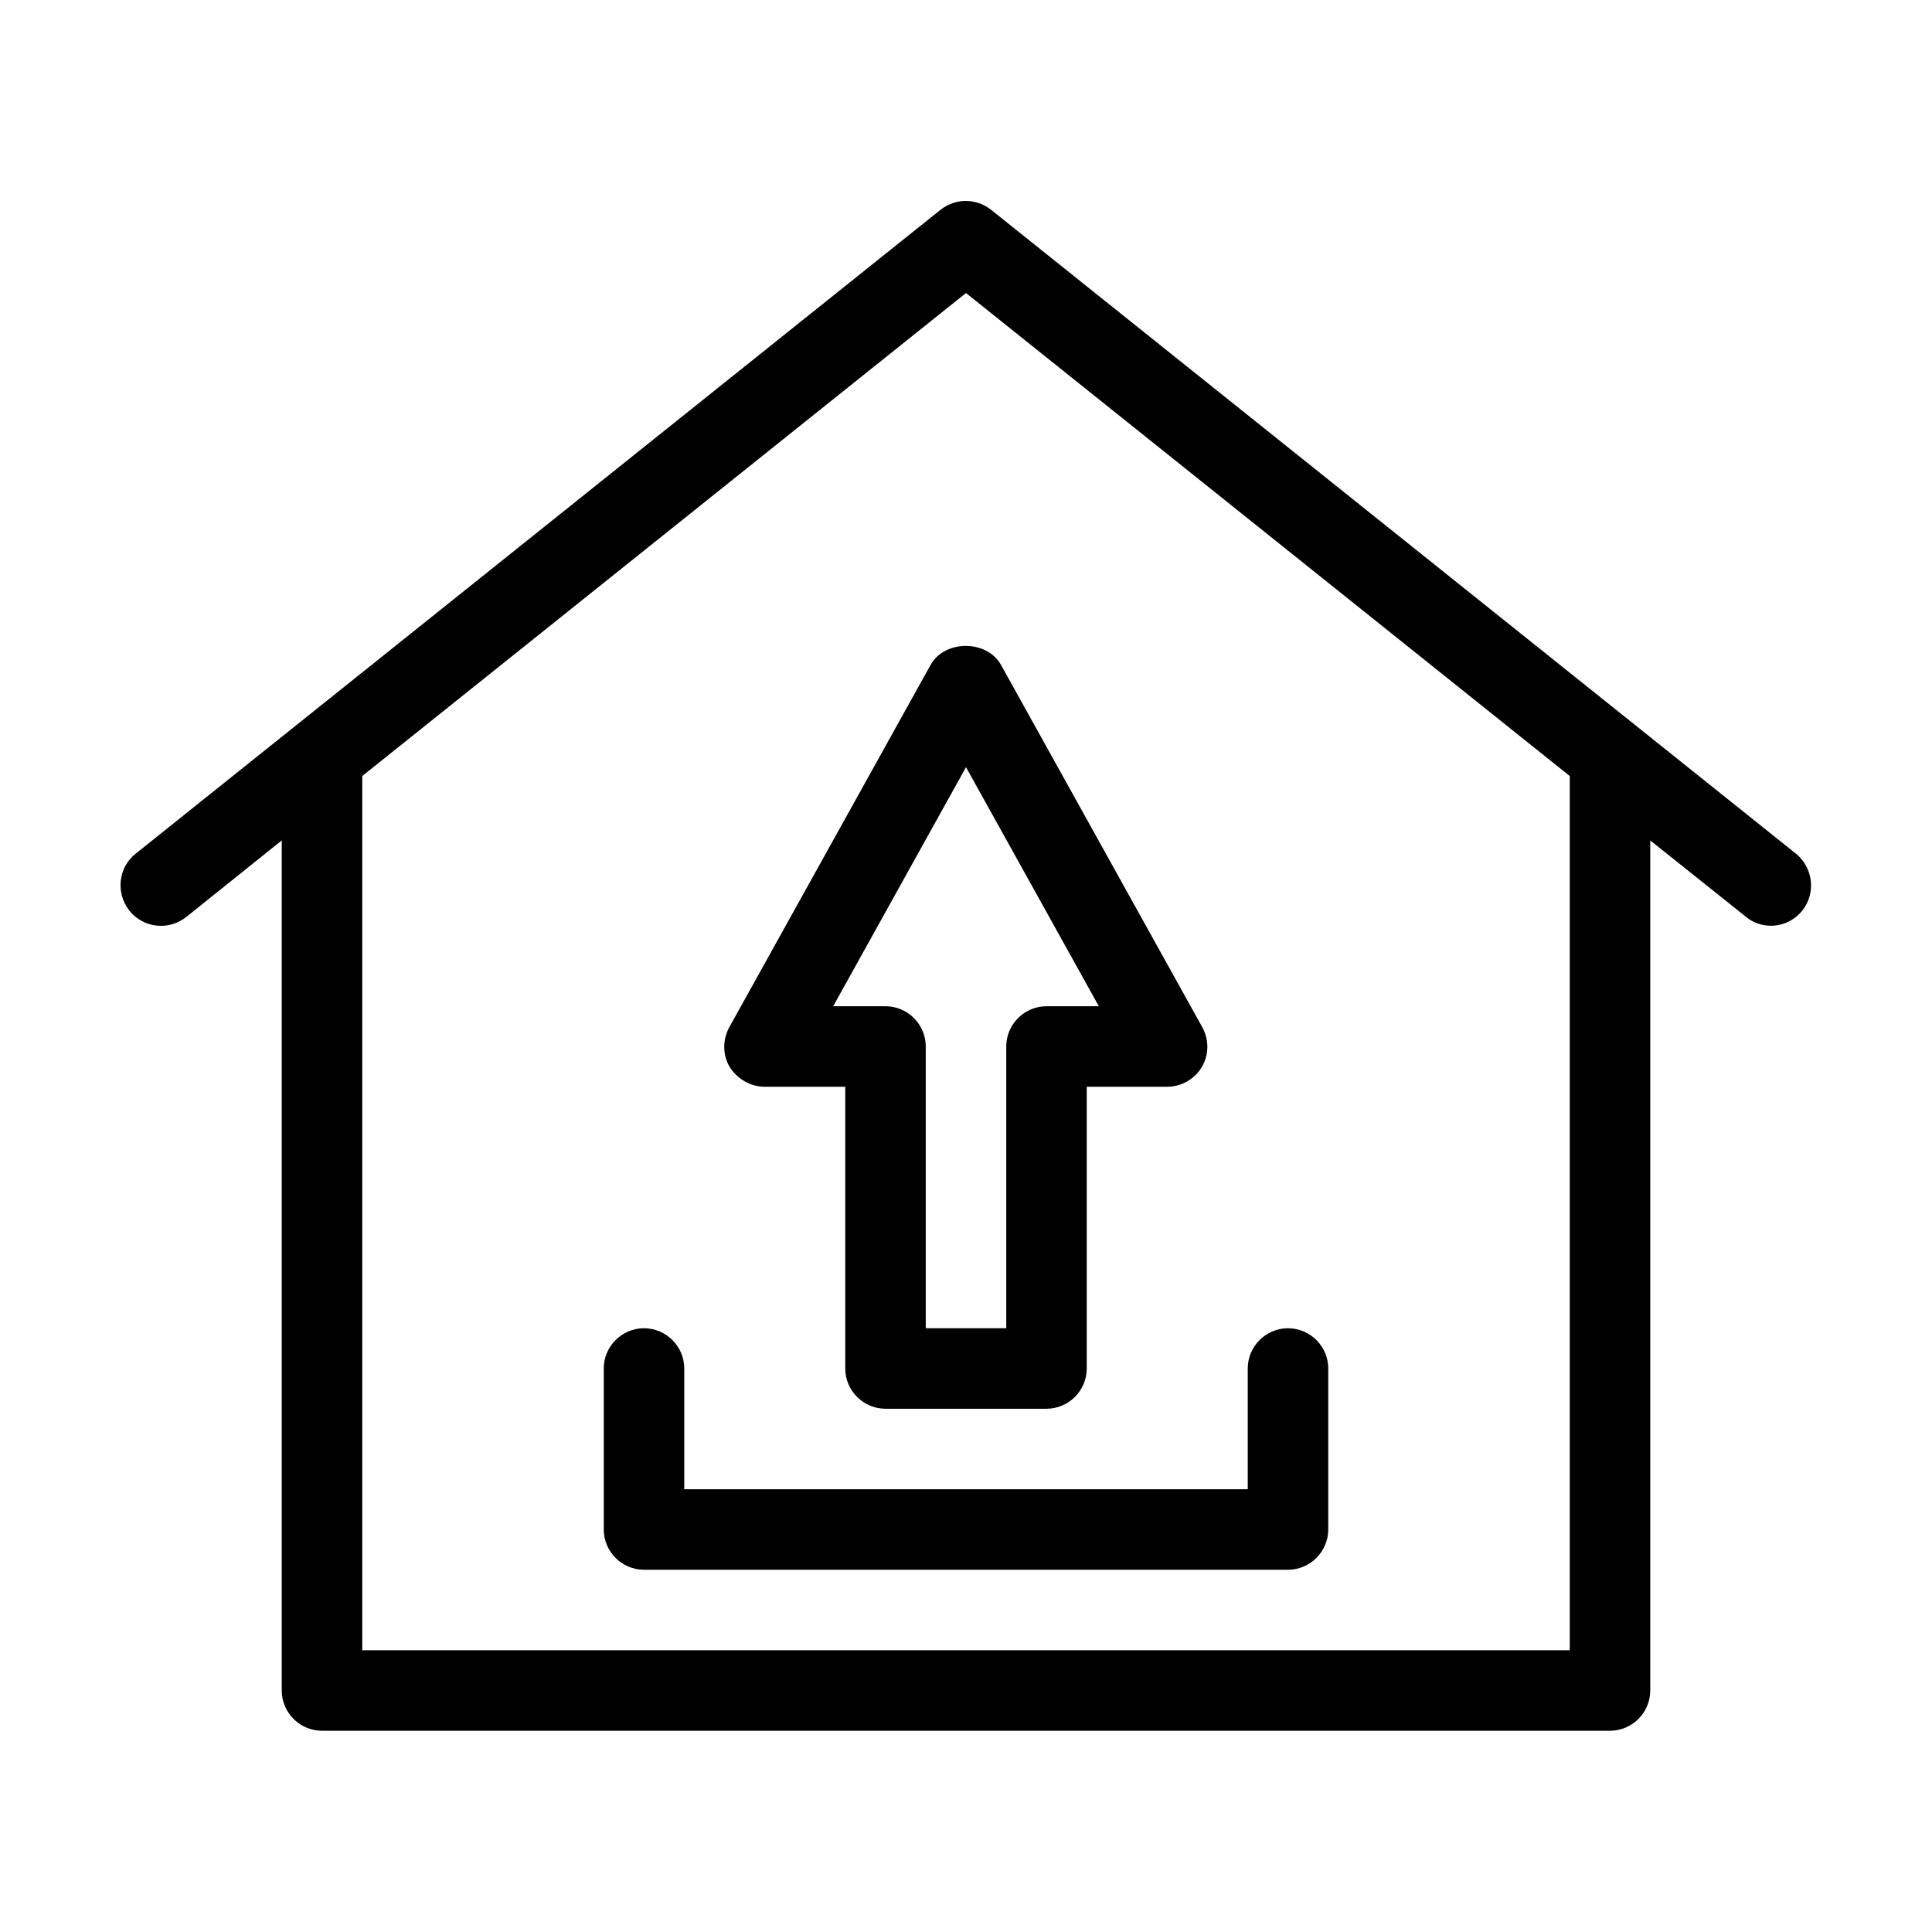 <svg id="Layer_1" enable-background="new 0 0 48 48" height="512" viewBox="0 0 48 48" width="512" xmlns="http://www.w3.org/2000/svg"><g><path d="m4.63 22.78 2.37-1.9v21.12c0 .55.45 1 1 1h32c.55 0 1-.45 1-1v-21.12l2.38 1.9c.18.15.4.22.62.22.29 0 .58-.13.78-.38.34-.43.27-1.06-.16-1.41l-20-16c-.37-.29-.88-.29-1.25 0l-20 16c-.43.34-.5.97-.16 1.41.35.44.98.51 1.42.16zm4.37-3.5 15-12 15 12v21.72h-30z"/><path d="m19 27h2v7c0 .55.45 1 1 1h4c.55 0 1-.45 1-1v-7h2c.35 0 .68-.19.86-.49.18-.31.18-.68.01-.99l-5-9c-.35-.63-1.4-.63-1.75 0l-5 9c-.17.31-.17.69.01.99.19.3.52.49.87.49zm5-7.94 3.3 5.94h-1.3c-.55 0-1 .45-1 1v7h-2v-7c0-.55-.45-1-1-1h-1.3z"/><path d="m32 33c-.55 0-1 .45-1 1v3h-14v-3c0-.55-.45-1-1-1s-1 .45-1 1v4c0 .55.45 1 1 1h16c.55 0 1-.45 1-1v-4c0-.55-.45-1-1-1z"/></g></svg>